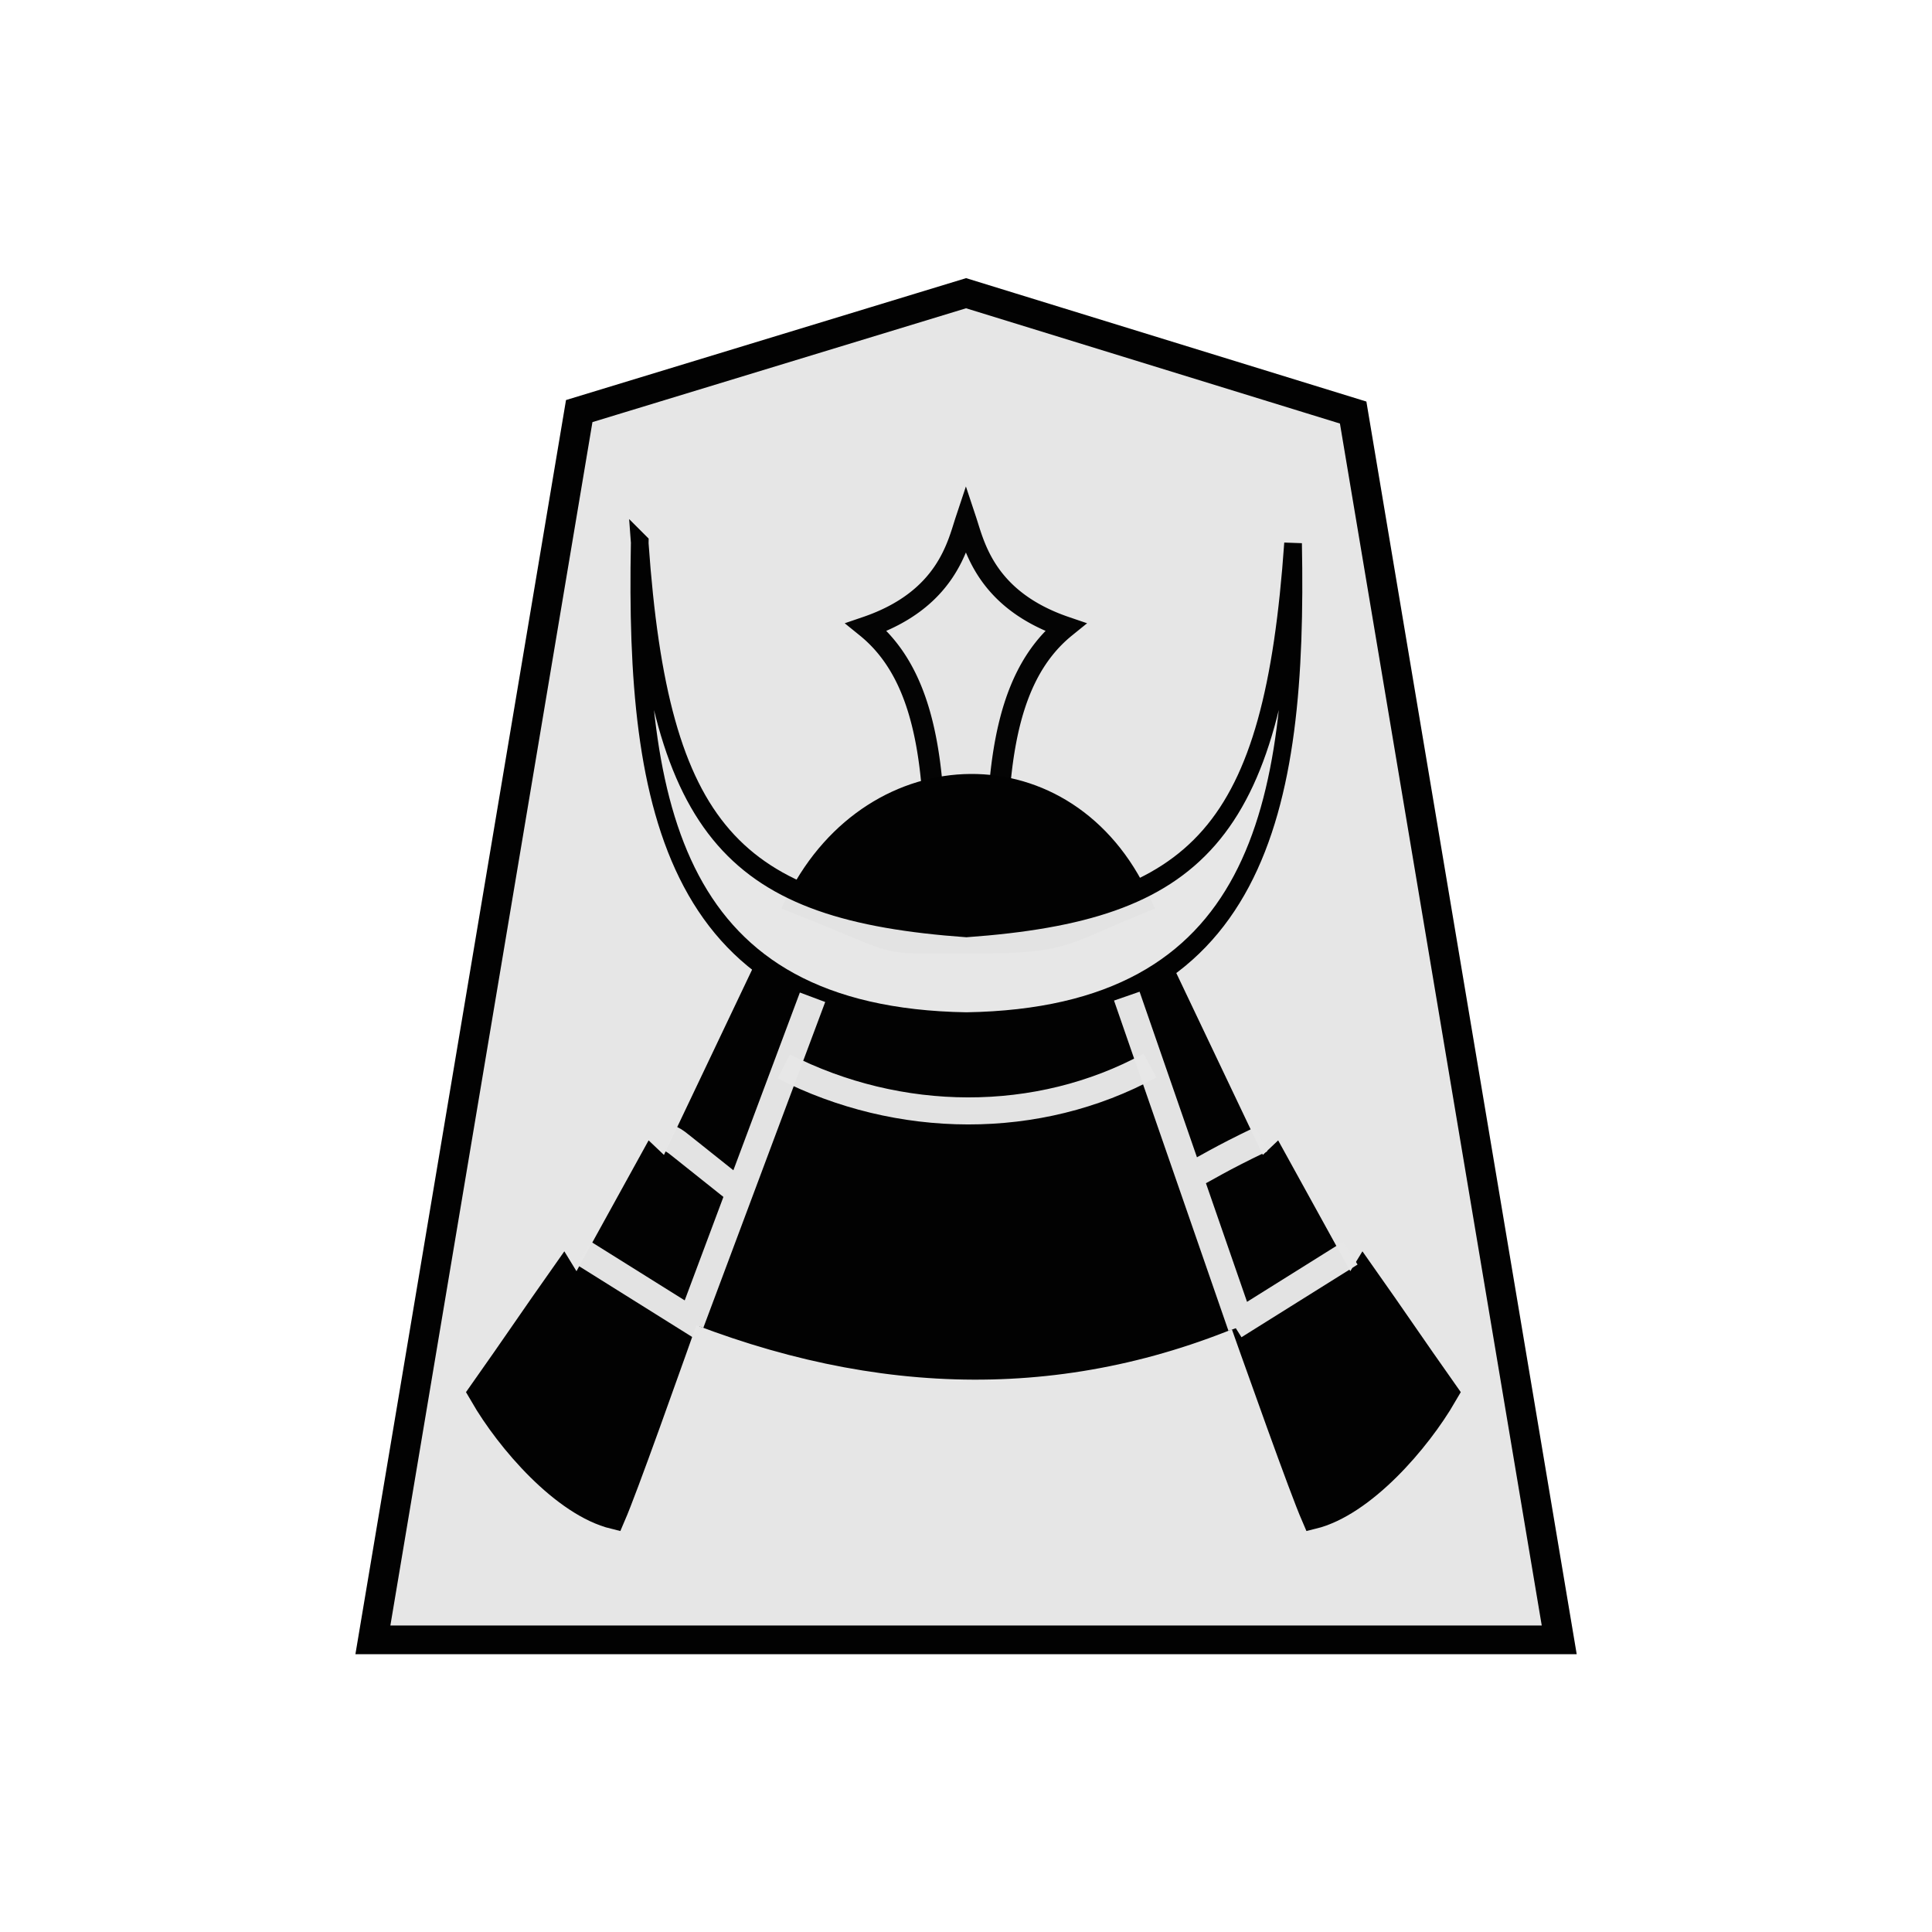 <?xml version="1.0" encoding="UTF-8" standalone="no"?>
<svg
   xmlns:dc="http://purl.org/dc/elements/1.1/"
   xmlns:cc="http://creativecommons.org/ns#"
   xmlns:rdf="http://www.w3.org/1999/02/22-rdf-syntax-ns#"
   xmlns:svg="http://www.w3.org/2000/svg"
   xmlns="http://www.w3.org/2000/svg"
   xmlns:sodipodi="http://sodipodi.sourceforge.net/DTD/sodipodi-0.dtd"
   xmlns:inkscape="http://www.inkscape.org/namespaces/inkscape"
   width="60"
   height="60"
   version="1.1"
   id="svg22"
   sodipodi:docname="0GI.svg"
   inkscape:version="1.0.1 (3bc2e813f5, 2020-09-07)">
  <defs
     id="defs26" />
  <sodipodi:namedview
     pagecolor="#ffffff"
     bordercolor="#666666"
     borderopacity="1"
     objecttolerance="10"
     gridtolerance="10"
     guidetolerance="10"
     inkscape:pageopacity="0"
     inkscape:pageshadow="2"
     inkscape:window-width="1366"
     inkscape:window-height="711"
     id="namedview24"
     showgrid="false"
     inkscape:zoom="9.1"
     inkscape:cx="30"
     inkscape:cy="30"
     inkscape:window-x="0"
     inkscape:window-y="0"
     inkscape:window-maximized="1"
     inkscape:current-layer="svg22" />
  <g
     opacity="0.99"
     id="g20"
     transform="translate(3.921)">
    <path
       d="m -10.912,7.41 -13.002,4.104 -6.935,42.781 H 9.024 L 2.098,11.565 Z"
       fill="#e5e5e5"
       fill-opacity="0.992"
       stroke="#000000"
       transform="matrix(0.924,0,0,0.892,36.164,2.496)"
       id="path2" />
    <path
       d="m 282.83,136.555 c 0.204,-5.885 -0.111,-10.125 -2.838,-12.313 3.375,-1.142 3.844,-3.428 4.194,-4.471 0.35,1.043 0.82,3.33 4.194,4.471 -2.726,2.188 -3.042,6.428 -2.838,12.313 v 0 c -0.479,0.154 -0.912,0.23 -1.356,0.233 a 4.436,4.436 0 0 1 -1.356,-0.233 z"
       transform="matrix(0.737,0,0,0.744,-183.369,-72.96)"
       opacity="0.99"
       fill="#e6e6e6"
       fill-opacity="0.984"
       stroke="#000000"
       stroke-width="0.891"
       id="path4" />
    <path
       d="m 20.925,27.99 c 2.365,-4.652 8.267,-4.772 10.458,0 -2.395,0.977 -2.252,1.213 -5.215,1.2 -2.963,-0.014 -1.768,0.176 -5.243,-1.2 z"
       stroke="#000000"
       stroke-width="0.84"
       id="path6" />
    <g
       stroke="#000000"
       id="g16">
      <path
         d="m 17.226,40.516 c 6.16,2.507 12.115,2.587 17.845,0 l -3.366,-9.553 c -3.366,1.338 -7.688,1.617 -11.06,-0.076 z"
         stroke-width="0.84"
         id="path8" />
      <path
         transform="matrix(0.057,0,0,0.068,10.408,9.286)"
         d="m 166.796,305.119 -54.464,95.975 -8.754,-6.962 -40.59,61.712 -7.283,-9.989 c -17.703,21.022 -27.021,32.762 -44.724,53.784 14.216,20.56 44.13,49.69 71.96,55.397 13.294,-25.846 83.135,-195.794 102.034,-237.34 m 195.235,-12.576 54.464,95.975 8.754,-6.962 40.59,61.712 7.283,-9.989 c 17.702,21.022 27.021,32.762 44.724,53.784 -14.216,20.56 -44.13,49.69 -71.961,55.397 C 450.771,529.191 380.93,359.243 362.03,317.697"
         stroke-width="13.49"
         id="path10" />
      <path
         d="m 20.418,33.117 c 3.574,1.824 7.892,1.874 11.377,-0.026"
         fill="none"
         stroke="#e6e6e6"
         stroke-width="0.84"
         stroke-opacity="0.984"
         id="path12" />
      <path
         transform="matrix(0.057,0,0,0.068,10.408,9.286)"
         d="m 97.159,111.627 c -2.764,121.396 18.343,216.749 177.984,218.95 159.641,-2.201 180.748,-97.554 177.985,-218.95 C 442.062,243.914 401.615,279.031 275.143,286.665 148.672,279.031 108.223,243.915 97.159,111.627 Z"
         fill="#e6e6e6"
         fill-opacity="0.984"
         stroke-width="9.635"
         id="path14" />
    </g>
    <path
       d="m 16.9,35.364 c 0.189,0.093 0.244,0.161 0.32,0.214 l 1.871,1.491 m 16.16,-1.69 c -1.322,0.632 -1.612,0.844 -2.418,1.266 m -18.629,2.271 3.607,2.257 m 20.206,-2.257 -3.606,2.257 M 17.527,41.092 21.313,30.971 m 9.76,-0.035 3.553,10.255"
       fill="none"
       stroke="#e6e6e6"
       stroke-width="0.84"
       stroke-opacity="0.984"
       id="path18" />
  </g>
</svg>

